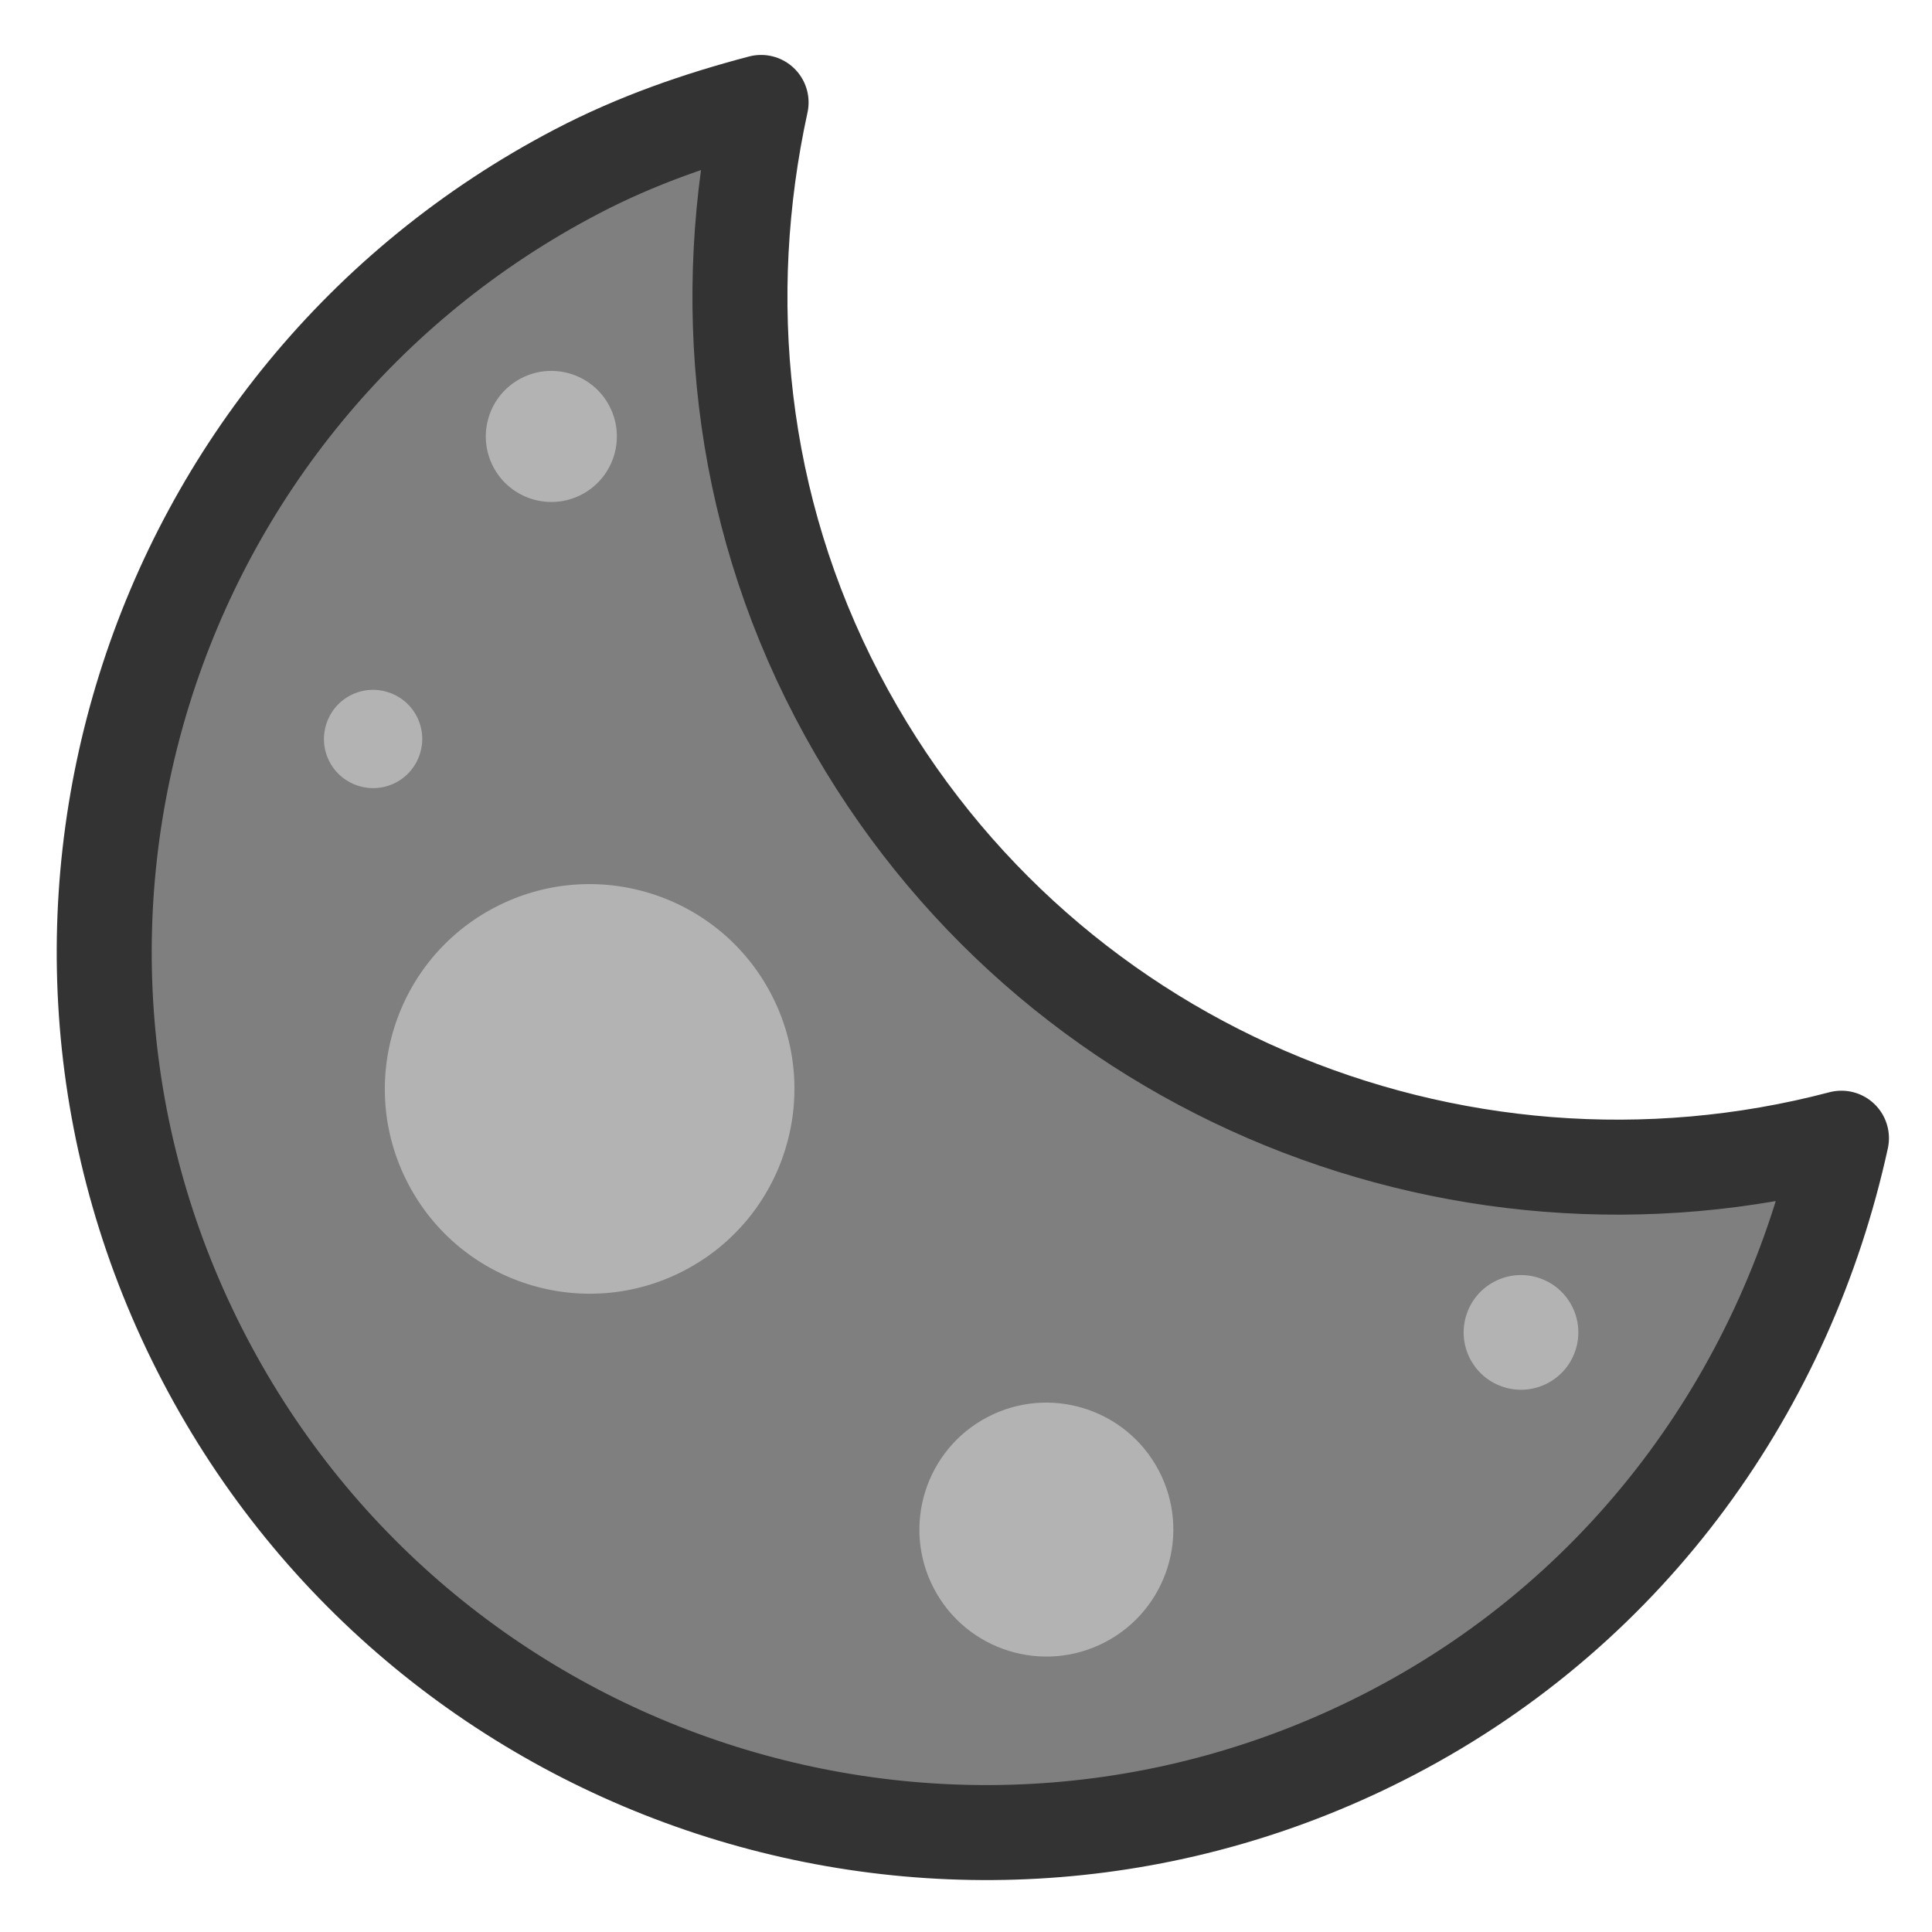 <?xml version="1.0" encoding="UTF-8" standalone="no"?>
<!DOCTYPE svg PUBLIC "-//W3C//DTD SVG 20010904//EN"
"http://www.w3.org/TR/2001/REC-SVG-20010904/DTD/svg10.dtd">
<svg
   sodipodi:docname="kmoon.svg"
   height="60"
   sodipodi:version="0.32"
   width="60"
   _SVGFile__filename="scalable/apps/kmoon.svg"
   version="1.0"
   y="0"
   x="0"
   inkscape:version="0.39"
   id="svg1"
   sodipodi:docbase="/home/danny/work/flat/newscale/apps"
   xmlns="http://www.w3.org/2000/svg"
   xmlns:cc="http://web.resource.org/cc/"
   xmlns:inkscape="http://www.inkscape.org/namespaces/inkscape"
   xmlns:sodipodi="http://sodipodi.sourceforge.net/DTD/sodipodi-0.dtd"
   xmlns:rdf="http://www.w3.org/1999/02/22-rdf-syntax-ns#"
   xmlns:dc="http://purl.org/dc/elements/1.1/"
   xmlns:xlink="http://www.w3.org/1999/xlink">
  <sodipodi:namedview
     bordercolor="#666666"
     inkscape:pageshadow="2"
     inkscape:window-y="0"
     pagecolor="#ffffff"
     inkscape:window-height="685"
     inkscape:zoom="6.9465337"
     inkscape:window-x="0"
     borderopacity="1.0"
     inkscape:cx="36.673786"
     inkscape:cy="19.379906"
     inkscape:window-width="1016"
     inkscape:pageopacity="0.0"
     id="base" />
  <defs
     id="defs3">
    <linearGradient
       id="linearGradient1160">
      <stop
         style="stop-color:#000;stop-opacity:1;"
         id="stop1161"
         offset="0" />
      <stop
         style="stop-color:#fff;stop-opacity:1;"
         id="stop1162"
         offset="1" />
    </linearGradient>
    <linearGradient
       xlink:href="#linearGradient1160"
       id="linearGradient1163" />
  </defs>
  <g
     id="g1566"
     transform="translate(0.303,-0.331)">
    <path
       style="font-size:12;fill:#7f7f7f;fill-opacity:1;fill-rule:evenodd;stroke:#333333;stroke-width:2.951;stroke-linecap:round;stroke-linejoin:round;stroke-opacity:1;"
       d="M 30.156,3 C 15.055,3 2.812,15.243 2.812,30.344 C 2.812,45.445 15.055,57.719 30.156,57.719 C 38.586,57.719 46.043,53.814 51.062,47.812 C 38.894,45.039 29.781,34.192 29.781,21.188 C 29.781,14.521 32.252,8.498 36.219,3.75 C 34.258,3.303 32.251,3 30.156,3 z "
       transform="matrix(0.886,-0.463,0.463,0.886,-10.493,16.959)"
       id="path714"
       sodipodi:stroke-cmyk="(0 0 0 0.8)"
       sodipodi:fill-cmyk="(0 0 0 0.5)" />
    <path
       transform="matrix(0.886,-0.463,0.463,0.886,-10.493,16.959)"
       style="font-size:12;fill:#b3b3b3;fill-opacity:1;fill-rule:evenodd;stroke:none;stroke-width:1.875;stroke-linecap:round;stroke-linejoin:round;stroke-opacity:1;"
       d="M 23.667,28.444 C 23.667,31.956 20.817,34.806 17.305,34.806 C 13.793,34.806 10.943,31.956 10.943,28.444 C 10.943,24.932 13.793,22.082 17.305,22.082 C 20.817,22.082 23.667,24.932 23.667,28.444 z "
       id="path705" />
    <path
       transform="matrix(0.886,-0.463,0.463,0.886,-11.511,18.995)"
       style="font-size:12;fill:#b3b3b3;fill-opacity:1;fill-rule:evenodd;stroke:none;stroke-width:1.875;stroke-linecap:round;stroke-linejoin:round;stroke-opacity:1;"
       d="M 29.52,8.595 C 29.52,9.718 28.608,10.631 27.484,10.631 C 26.36,10.631 25.448,9.718 25.448,8.595 C 25.448,7.471 26.36,6.559 27.484,6.559 C 28.608,6.559 29.52,7.471 29.52,8.595 z "
       id="path706" />
    <path
       transform="matrix(0.886,-0.463,0.463,0.886,-10.493,16.959)"
       style="font-size:12;fill:#b3b3b3;fill-opacity:1;fill-rule:evenodd;stroke:none;stroke-width:1.875;stroke-linecap:round;stroke-linejoin:round;stroke-opacity:1;"
       d="M 27.484,47.149 C 27.484,49.326 25.717,51.093 23.54,51.093 C 21.362,51.093 19.595,49.326 19.595,47.149 C 19.595,44.971 21.362,43.204 23.54,43.204 C 25.717,43.204 27.484,44.971 27.484,47.149 z "
       id="path709" />
    <path
       transform="matrix(0.886,-0.463,0.463,0.886,-10.493,16.959)"
       style="font-size:12;fill:#b3b3b3;fill-opacity:1;fill-rule:evenodd;stroke:none;stroke-width:1.875;stroke-linecap:round;stroke-linejoin:round;stroke-opacity:1;"
       d="M 41.226,48.548 C 41.226,49.532 40.428,50.33 39.445,50.33 C 38.461,50.33 37.663,49.532 37.663,48.548 C 37.663,47.565 38.461,46.767 39.445,46.767 C 40.428,46.767 41.226,47.565 41.226,48.548 z "
       id="path710" />
    <path
       transform="matrix(0.886,-0.463,0.463,0.886,-11.511,19.758)"
       style="font-size:12;fill:#b3b3b3;fill-opacity:1;fill-rule:evenodd;stroke:none;stroke-width:1.875;stroke-linecap:round;stroke-linejoin:round;stroke-opacity:1;"
       d="M 20.104,13.684 C 20.104,14.527 19.42,15.211 18.577,15.211 C 17.734,15.211 17.05,14.527 17.05,13.684 C 17.05,12.841 17.734,12.157 18.577,12.157 C 19.42,12.157 20.104,12.841 20.104,13.684 z "
       id="path712" />
  </g>
</svg>
